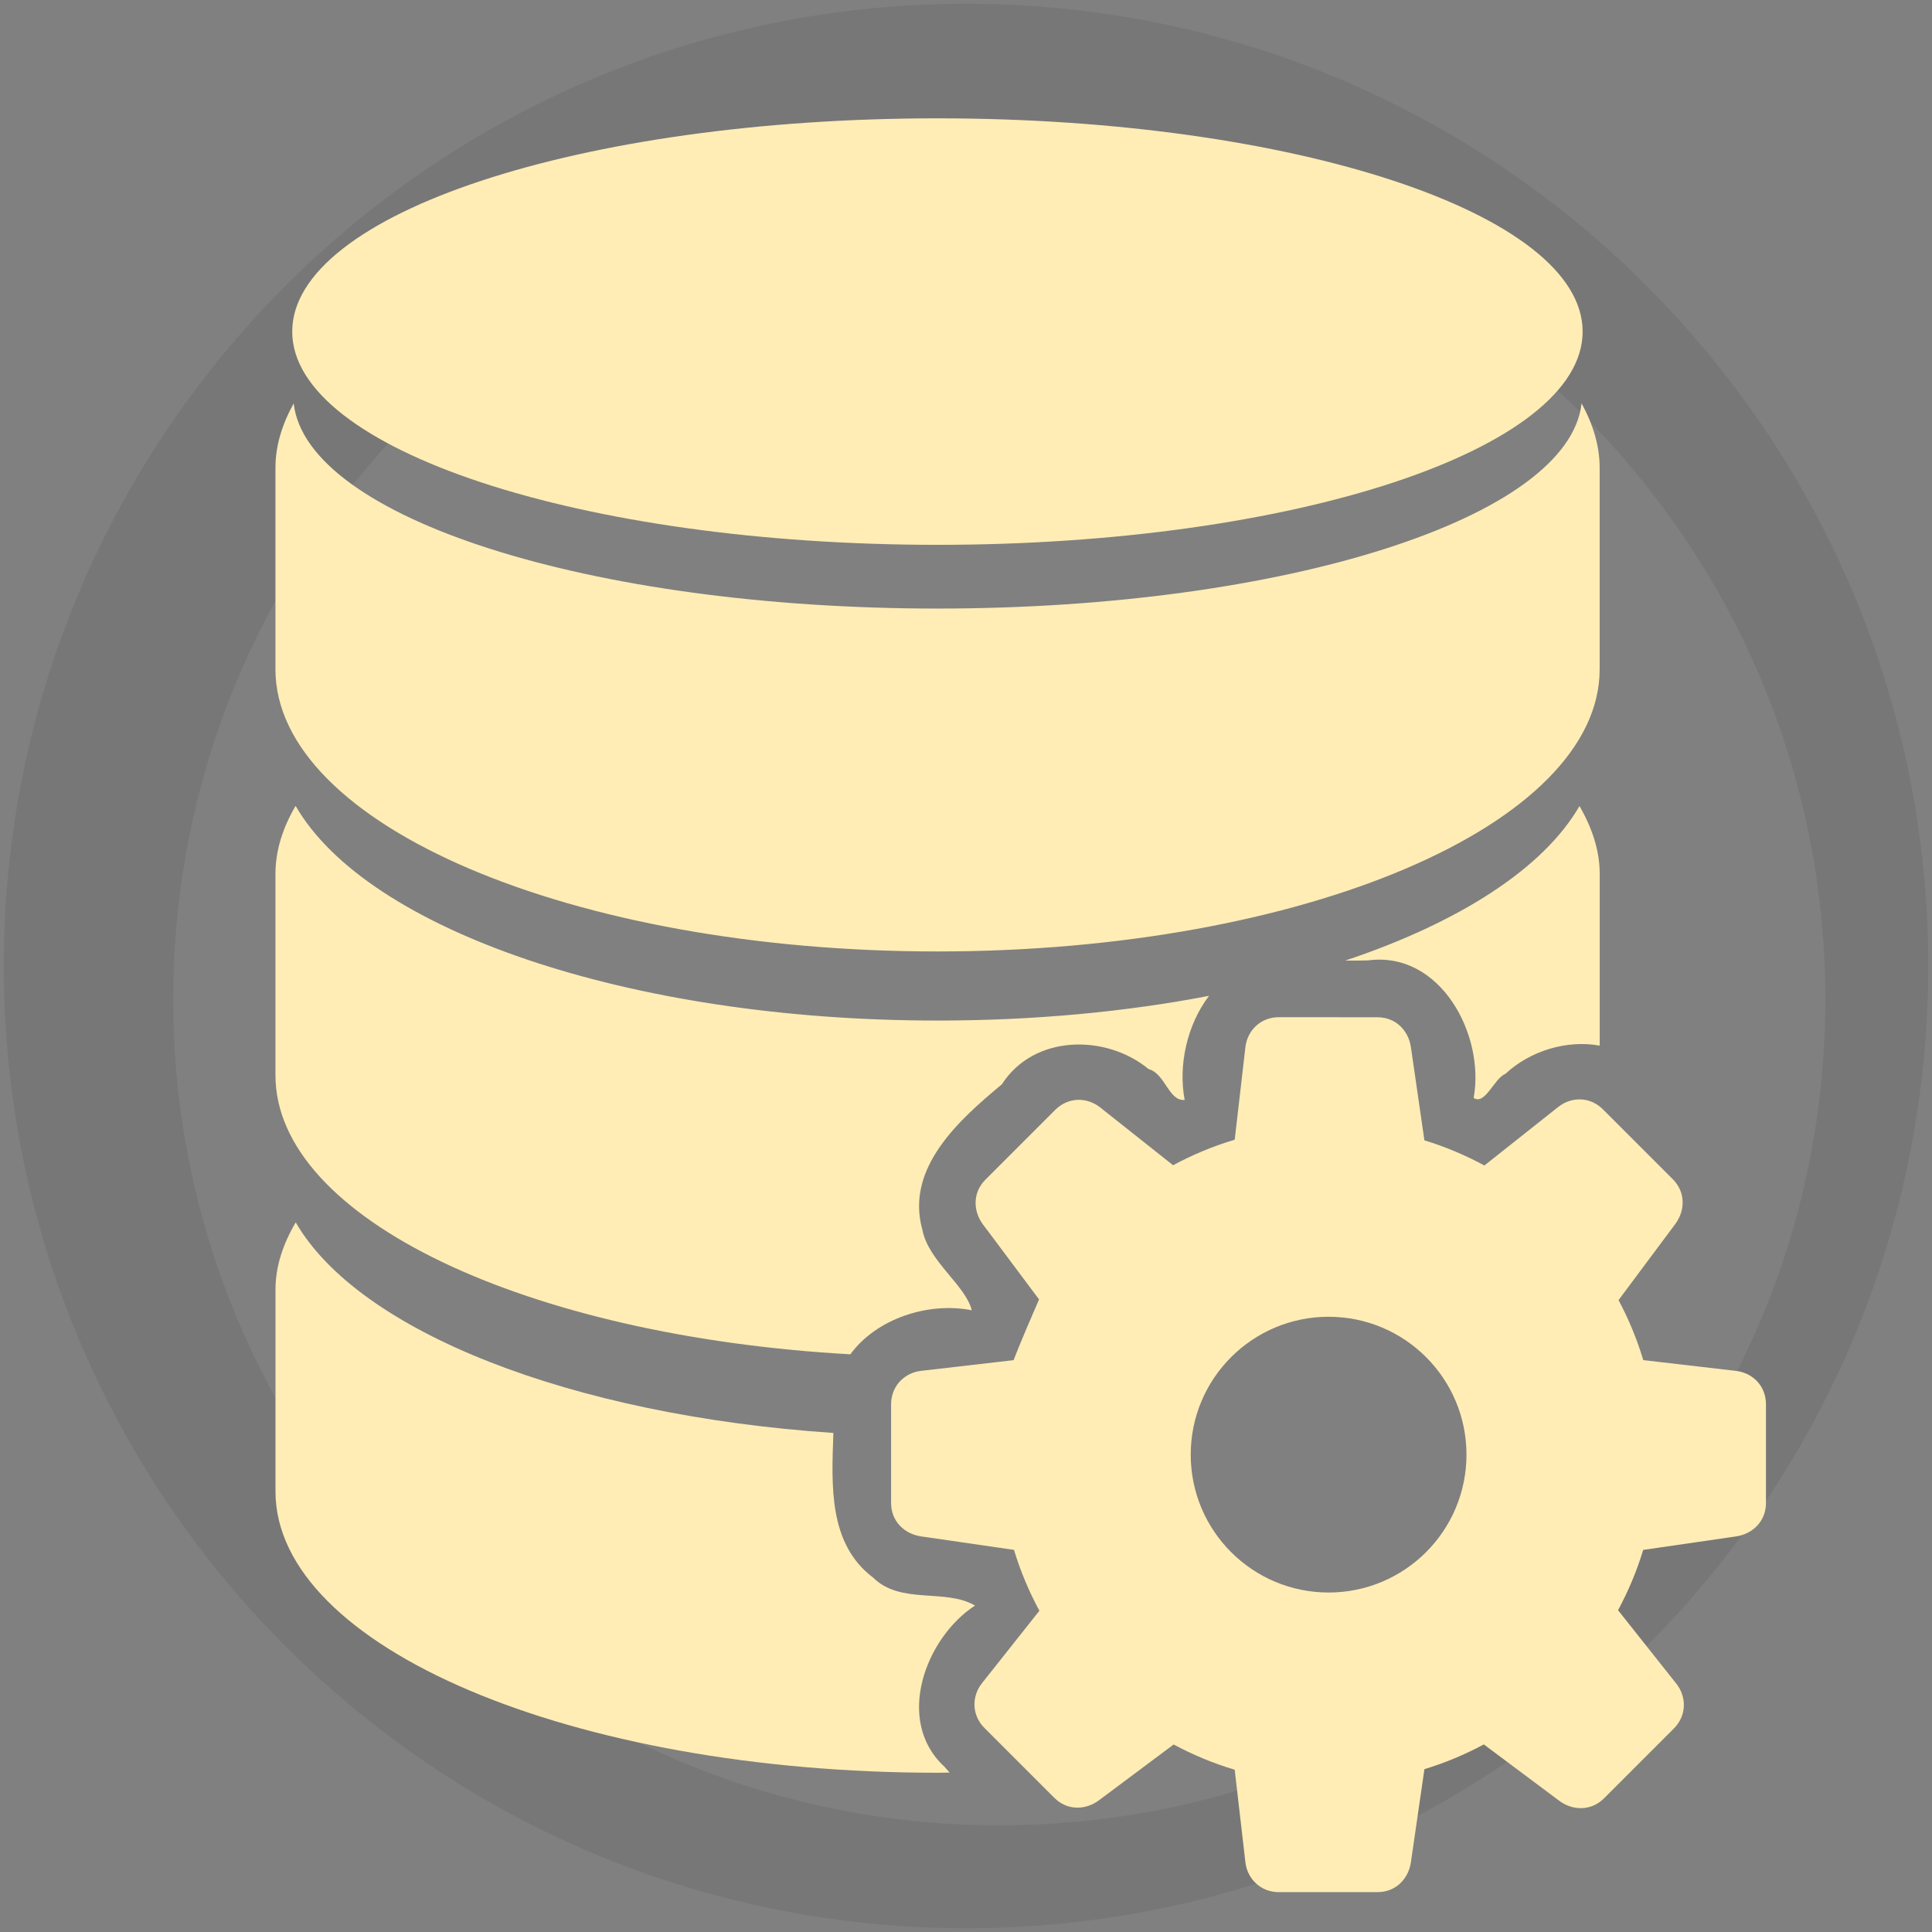 <?xml version="1.0" encoding="UTF-8" standalone="no"?>
<svg
   xmlns:dc="http://purl.org/dc/elements/1.1/"
   xmlns:cc="http://creativecommons.org/ns#"
   xmlns:rdf="http://www.w3.org/1999/02/22-rdf-syntax-ns#"
   xmlns:svg="http://www.w3.org/2000/svg"
   xmlns="http://www.w3.org/2000/svg"
   xmlns:sodipodi="http://sodipodi.sourceforge.net/DTD/sodipodi-0.dtd"
   xmlns:inkscape="http://www.inkscape.org/namespaces/inkscape"
   version="1.1"
   viewBox="0 0 512 512"
   id="svg2"
   inkscape:version="0.91 r13725"
   sodipodi:docname="gda-browser-5.0.svg">
  <rect x="0" y="0" width="512" height="512" fill="#808080" stroke="none"/>
  <defs
     id="defs19" />
  <sodipodi:namedview
     pagecolor="#ffffff"
     bordercolor="#666666"
     borderopacity="1"
     objecttolerance="10"
     gridtolerance="10"
     guidetolerance="10"
     inkscape:pageopacity="0"
     inkscape:pageshadow="2"
     inkscape:window-width="1680"
     inkscape:window-height="997"
     id="namedview17"
     showgrid="false"
     inkscape:zoom="0.4609375"
     inkscape:cx="256"
     inkscape:cy="256"
     inkscape:window-x="0"
     inkscape:window-y="35"
     inkscape:window-maximized="1"
     inkscape:current-layer="svg2" />
  <path
     style="fill-opacity:0.067;fill-rule:evenodd"
     d="M 256,1 C 115.17,1 1,115.17 1,256 1,396.83 115.17,511 256,511 396.83,511 511,396.83 511,256 511,115.17 396.83,1 256,1 m 8.827,44.931 c 120.9,0 218.9,98 218.9,218.9 0,120.9 -98,218.9 -218.9,218.9 -120.9,0 -218.93,-98 -218.93,-218.9 0,-120.9 98.03,-218.9 218.93,-218.9"
     id="path4756"
     inkscape:connector-curvature="0" />
  <path
     inkscape:connector-curvature="0"
     id="path5428"
     d="m 248.444,31.359 c -94.444,0 -171.001,25.298 -171.001,56.514 0,31.21 76.542,56.514 171.016,56.514 94.444,0 170.955,-25.298 170.955,-56.514 0,-31.21 -76.511,-56.514 -170.955,-56.514 M 77.838,106.898 c -3.052,5.481 -4.841,11.212 -4.841,17.082 l 0,53.386 c 0,41.239 78.598,74.78 175.419,74.78 96.903,0 175.51,-33.572 175.51,-74.78 l 0,-53.386 c 0,-5.87 -1.786,-11.6 -4.792,-17.082 -3.354,30.208 -78.4,54.378 -170.682,54.378 -92.281,0 -167.22,-24.168 -170.621,-54.378 z m 0.475,106.712 c -3.354,5.706 -5.314,11.778 -5.314,17.937 l 0,53.386 c 0,37.931 66.442,69.161 152.355,73.974 6.906,-9.472 20.661,-13.952 32.175,-11.673 -1.635,-6.625 -11.508,-13.035 -13.096,-21.349 -4.601,-16.435 9.918,-29.246 21.068,-38.529 8.488,-13.228 27.559,-13.372 38.909,-4.033 4.382,1.183 5.334,8.612 9.537,8.161 -1.742,-9.156 0.638,-19.936 6.453,-27.574 -21.939,4.215 -46.27,6.549 -71.926,6.549 -82.357,0 -151.292,-24.223 -170.105,-56.845 l -0.047,0 m 340.255,0 c -9.507,16.474 -31.752,30.807 -62.064,40.949 2.013,0.024 4.013,0.005 6.026,-0.047 19.229,-2.558 31.039,19.785 27.996,36.441 3.025,2.029 5.456,-5.228 8.398,-6.359 6.575,-6.134 16.274,-9.072 25.006,-7.498 l 0,-45.552 c 0,-6.156 -2.047,-12.223 -5.361,-17.937 M 78.368,323.94 c -3.354,5.706 -5.361,11.645 -5.361,17.841 l 0,53.478 c 0,41.239 78.646,74.538 175.465,74.538 1.067,0 2.115,-0.04 3.179,-0.047 -0.452,-0.518 -0.931,-1.064 -1.376,-1.565 -13.227,-12.177 -5.021,-34.162 8.114,-42.697 -7.946,-4.631 -19.646,-0.155 -26.998,-7.402 -11.886,-8.958 -11.019,-24.416 -10.535,-38.339 C 151.042,375.041 95.028,352.799 78.371,323.944"
     style="fill:#ffedb5" />
  <g
     id="g5508"
     transform="matrix(1.518,0,0,1.518,-140.263,-138.139)"
     style="fill:#ffedb5">
    <g
       id="g5510"
       line-height="125%"
       word-spacing="0"
       letter-spacing="0"
       style="line-height:125%;font-family:'Gentium Book Basic';letter-spacing:0;word-spacing:0" />
    <path
       inkscape:connector-curvature="0"
       id="path5520"
       d="m 315.67,268.58 c -3.237,0 -5.517,2.354 -5.85,5.23 l -1.866,16.16 c -3.765,1.121 -7.362,2.625 -10.758,4.455 l -12.743,-10.1 c -2.268,-1.797 -5.544,-1.851 -7.834,0.437 l -12.172,12.172 c -2.289,2.289 -2.169,5.517 -0.437,7.834 l 9.784,13.08 c -3.618,8.306 -4.448,10.643 -4.438,10.608 l -16.16,1.866 c -2.874,0.333 -5.23,2.614 -5.23,5.85 l 0,17.216 c 0,3.237 2.365,5.419 5.23,5.834 l 16.223,2.354 c 1.123,3.718 2.623,7.267 4.438,10.625 l -10.02,12.643 c -1.797,2.268 -1.851,5.544 0.437,7.834 l 12.172,12.172 c 2.289,2.289 5.498,2.169 7.817,0.437 l 13.03,-9.734 c 3.369,1.806 6.929,3.295 10.659,4.404 l 1.866,16.14 c 0.333,2.874 2.613,5.23 5.85,5.23 l 17.216,0 c 3.237,0 5.419,-2.365 5.834,-5.23 l 2.354,-16.238 c 3.625,-1.103 7.09,-2.558 10.373,-4.319 l 13.162,9.836 c 2.318,1.732 5.544,1.851 7.834,-0.437 l 12.172,-12.172 c 2.289,-2.289 2.234,-5.566 0.437,-7.834 l -10.172,-12.827 c 1.791,-3.329 3.276,-6.842 4.388,-10.524 l 16.205,-2.354 c 2.864,-0.415 5.23,-2.613 5.23,-5.85 l 0,-17.216 c 0,-3.237 -2.354,-5.501 -5.23,-5.834 l -16.189,-1.883 c -1.099,-3.66 -2.55,-7.161 -4.319,-10.474 l 9.902,-13.281 c 1.732,-2.318 1.851,-5.544 -0.437,-7.834 l -12.172,-12.172 c -2.289,-2.289 -5.55,-2.234 -7.817,-0.437 l -12.894,10.221 c -3.313,-1.788 -6.809,-3.273 -10.474,-4.388 l -2.354,-16.257 c -0.415,-2.864 -2.596,-5.23 -5.834,-5.23 z m 8.675,52.3 c 13.295,0 24.07,10.78 24.07,24.07 0,13.295 -10.78,24.07 -24.07,24.07 -13.295,0 -24.07,-10.78 -24.07,-24.07 0,-13.295 10.78,-24.07 24.07,-24.07" />
  </g>
</svg>
